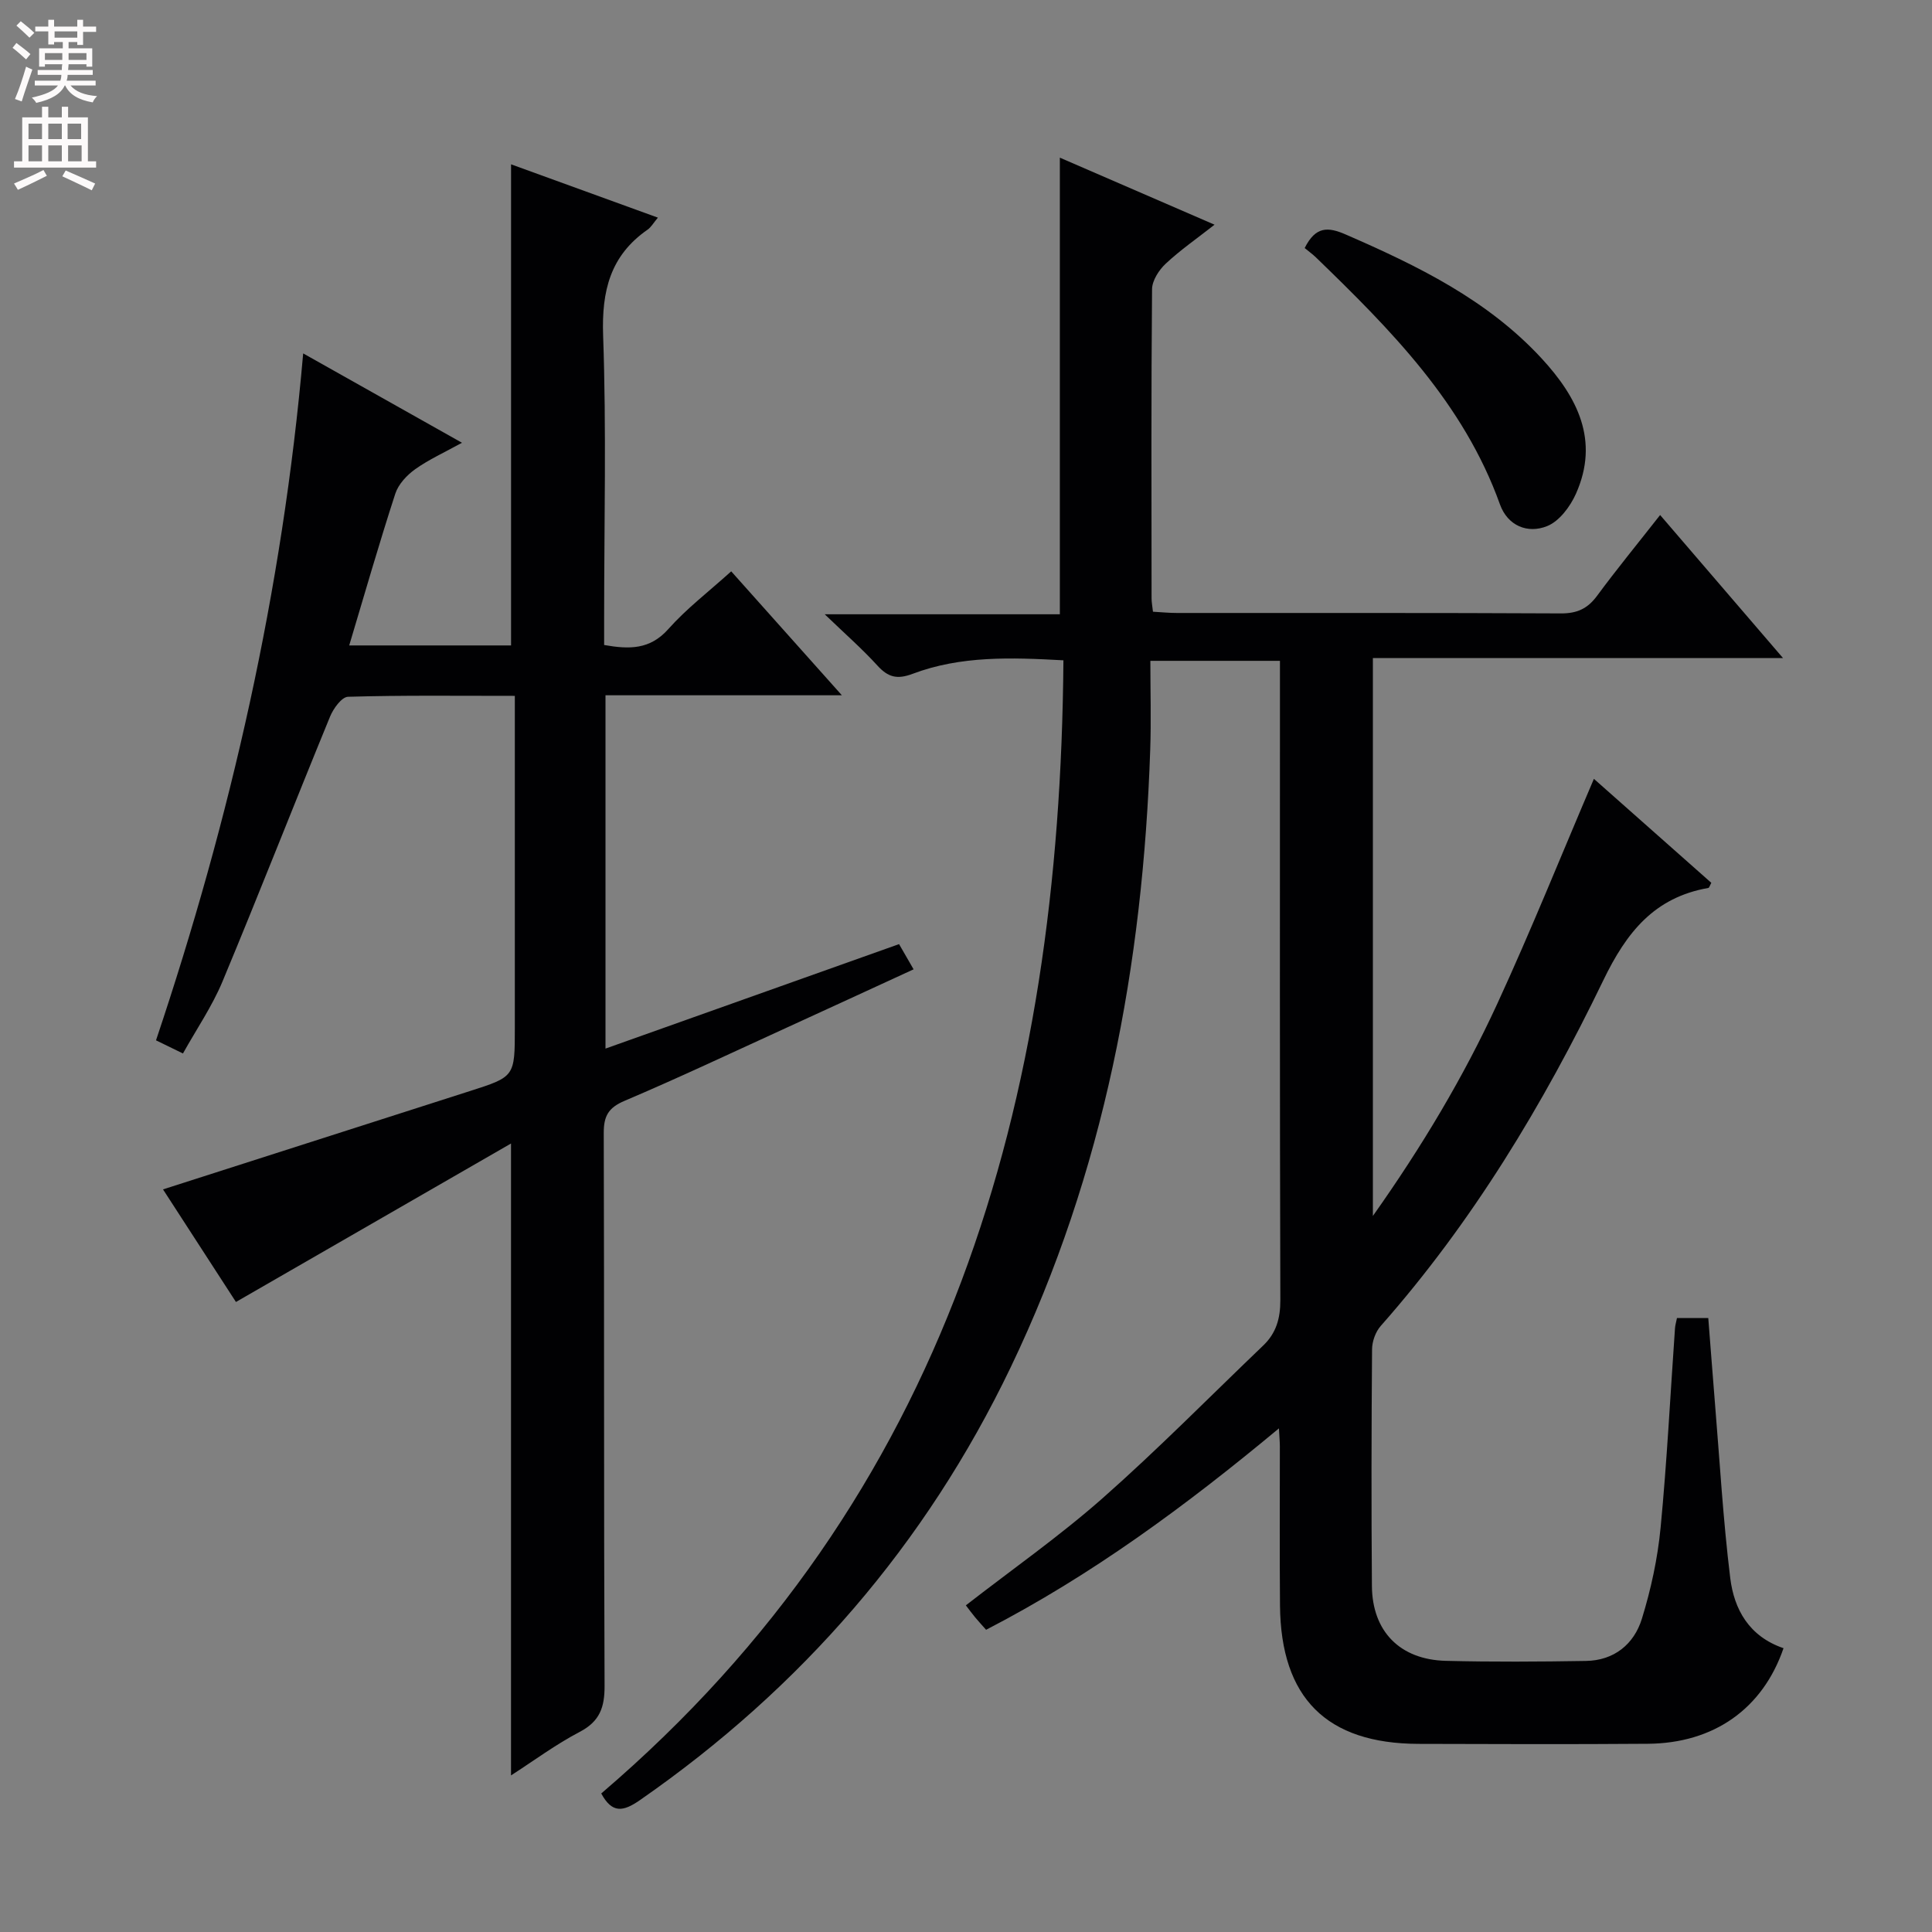 <svg enable-background="new 0 0 400 400" viewBox="0 0 400 400" xmlns="http://www.w3.org/2000/svg"><rect x="0" y="0" width="400" height="400" fill="#808080" stroke="none"/><g fill="#010103"><path d="m369.26 341.24c-4.31 12.56-14.44 19.69-28.1 19.79-15.83.12-31.66.07-47.5.02-19-.06-28.47-9.5-28.65-28.61-.1-11-.02-22-.03-33 0-.94-.1-1.89-.19-3.71-19.27 16.03-38.73 30.38-60.63 41.7-.81-.92-1.56-1.73-2.26-2.57-.63-.76-1.21-1.55-1.93-2.49 9.53-7.41 19.37-14.3 28.32-22.19 11.46-10.12 22.21-21.04 33.26-31.62 2.67-2.56 3.54-5.59 3.53-9.38-.13-42.33-.08-84.66-.08-126.99 0-1.66 0-3.31 0-5.37-8.8 0-17.34 0-26.83 0 0 6.23.18 12.34-.03 18.43-1.5 44.44-9.51 87.44-28.89 127.84-17.6 36.68-43.34 66.4-76.75 89.6-3.51 2.44-5.77 2.78-8.02-1.37 71.97-61.51 95-143.17 95.69-234.61-10.85-.6-21.26-.96-31.23 2.8-3.24 1.22-5.09.69-7.29-1.72-3.11-3.42-6.61-6.48-10.9-10.61h48.68c0-31.64 0-62.8 0-94.54 10.6 4.59 21.02 9.11 32.03 13.88-3.7 2.9-7.12 5.27-10.12 8.08-1.4 1.31-2.8 3.48-2.82 5.27-.19 21.33-.12 42.66-.1 63.99 0 .81.16 1.62.29 2.79 1.76.1 3.36.26 4.96.26 26.5.02 53-.05 79.49.09 3.36.02 5.54-.99 7.5-3.65 4.05-5.49 8.38-10.77 13.05-16.72 8.29 9.65 16.44 19.13 25.44 29.61-29.01 0-56.83 0-84.91 0v115.51c10.2-14.42 18.76-28.75 25.75-43.92 7.01-15.22 13.26-30.79 20.01-46.58 7.86 6.96 16.11 14.27 24.31 21.53-.32.58-.43 1.03-.62 1.06-11.17 1.96-16.92 9.14-21.75 19.14-12.4 25.66-27.08 50.04-46.08 71.55-1.07 1.21-1.78 3.2-1.79 4.83-.13 16.33-.16 32.66-.03 49 .07 9.41 5.81 15.26 15.31 15.5 9.66.24 19.33.18 29 .02 5.83-.09 9.95-3.46 11.58-8.72 1.89-6.12 3.27-12.51 3.88-18.88 1.32-13.73 2.01-27.52 2.98-41.28.04-.63.24-1.25.41-2.12h6.48c.46 5.82.9 11.72 1.38 17.61 1 12.09 1.69 24.21 3.17 36.24.8 6.45 3.87 12.07 11.03 14.51z"/><path d="m62.77 73.17c11.2 6.31 21.59 12.15 32.88 18.5-3.62 2-6.84 3.45-9.67 5.46-1.73 1.23-3.49 3.11-4.13 5.06-3.33 10.23-6.3 20.58-9.55 31.44h33.51c0-33.21 0-66.27 0-99.61 9.79 3.56 19.89 7.22 30.4 11.04-.92 1.09-1.4 1.98-2.14 2.49-7.73 5.37-9.52 12.69-9.2 21.9.69 19.47.21 38.98.21 58.47v5.62c5.19.91 9.48 1 13.31-3.32 3.72-4.19 8.27-7.66 13-11.93 7.44 8.33 14.77 16.54 22.91 25.66-16.98 0-32.82 0-48.94 0v73.15c20.26-7.21 40.32-14.35 60.78-21.63.98 1.7 1.85 3.21 3.01 5.22-8.86 4.07-17.53 8.08-26.22 12.05-11.19 5.11-22.31 10.37-33.63 15.18-3.35 1.42-4.31 3.16-4.3 6.64.12 38.15 0 76.31.17 114.46.02 4.46-.98 7.37-5.15 9.55-4.94 2.58-9.48 5.96-14.22 9.01 0-43.45 0-86.44 0-130.83-19.03 10.96-37.76 21.75-56.95 32.81-4.67-7.21-9.78-15.1-15.1-23.31 21.42-6.86 42.43-13.6 63.45-20.33 9.38-3 9.39-2.99 9.39-13.1 0-20.83 0-41.65 0-62.48 0-1.96 0-3.91 0-6.27-11.95 0-23.26-.14-34.54.19-1.3.04-3.03 2.43-3.71 4.09-7.5 18.26-14.68 36.65-22.28 54.87-2.15 5.15-5.38 9.86-8.18 14.89-1.89-.92-3.35-1.64-5.58-2.72 15.43-45.97 26.19-93.02 30.47-142.22z"/><path d="m270.12 51.36c2.27-4.56 4.85-4.4 8.5-2.81 14.86 6.47 29.33 13.5 40.55 25.65 7.39 8.01 12.04 16.98 7.11 28.03-1.18 2.65-3.44 5.68-5.95 6.69-4.06 1.64-8.19-.07-9.78-4.49-7.51-20.95-22.62-36.16-38.09-51.13-.7-.68-1.52-1.26-2.34-1.94z"/></g><path d="m2.6 9.9.8-1c.9.7 1.9 1.4 2.9 2.3l-.9 1.1c-1.1-1-2-1.8-2.8-2.4zm.5 10.6c.9-2.1 1.6-4.3 2.3-6.7.4.2.8.4 1.3.6-.7 2.1-1.5 4.3-2.2 6.6zm.3-15.2.9-.9c1 .8 2 1.6 2.8 2.4l-1 1c-.9-.9-1.8-1.7-2.7-2.5zm12.6-1.2h1.2v1.4h2.7v1.1h-2.7v2.7h-1.2v-.6h-1.8v1.3h4.9v3.8h-1.2v-.5h-3.7c0 .4-.1.9-.1 1.2h5.1v1h-5.2c0 .5-.1.9-.2 1.2h6v1h-5.2c1.1 1.3 2.9 2 5.5 2.2-.4.4-.7.8-.9 1.3-2.9-.5-4.8-1.6-5.7-3.5h-.1c-.8 1.7-2.7 2.9-5.9 3.6-.2-.4-.6-.8-.9-1.1 2.8-.6 4.6-1.4 5.4-2.5h-4.8v-1h5.3c.1-.3.2-.7.2-1.2h-4.9v-1h5c0-.4 0-.8.1-1.2h-3.6v.5h-1.2v-3.8h4.9v-1.3h-1.8v.5h-1.2v-2.7h-2.7v-1h2.7v-1.4h1.2v1.4h4.8zm-6.7 8.3h3.6c0-.4 0-.9 0-1.4h-3.6zm1.9-4.6h4.8v-1.3h-4.7v1.3zm6.7 3.2h-3.7v1.4h3.7z" fill="#fcfafa"/><path d="m8.7 22.1h1.3v2.2h2.8v-2.2h1.3v2.2h4.1v9.1h1.7v1.3h-17v-1.3h1.7v-9.1h4.1zm.3 13.1.7 1.2c-1.8.9-3.8 1.9-6 2.9-.2-.4-.5-.8-.8-1.3 2.3-1 4.4-1.9 6.1-2.8zm-3.1-6.4h2.8v-3.2h-2.8zm0 4.6h2.8v-3.3h-2.8zm4.1-4.6h2.8v-3.2h-2.8zm0 4.6h2.8v-3.3h-2.8zm3.6 1.9c2.1.9 4.1 1.8 6.1 2.7l-.7 1.4c-2.2-1.1-4.2-2-6.1-2.9zm3.2-9.7h-2.8v3.2h2.8zm-2.7 7.8h2.8v-3.3h-2.8z" fill="#fcfafa"/></svg>